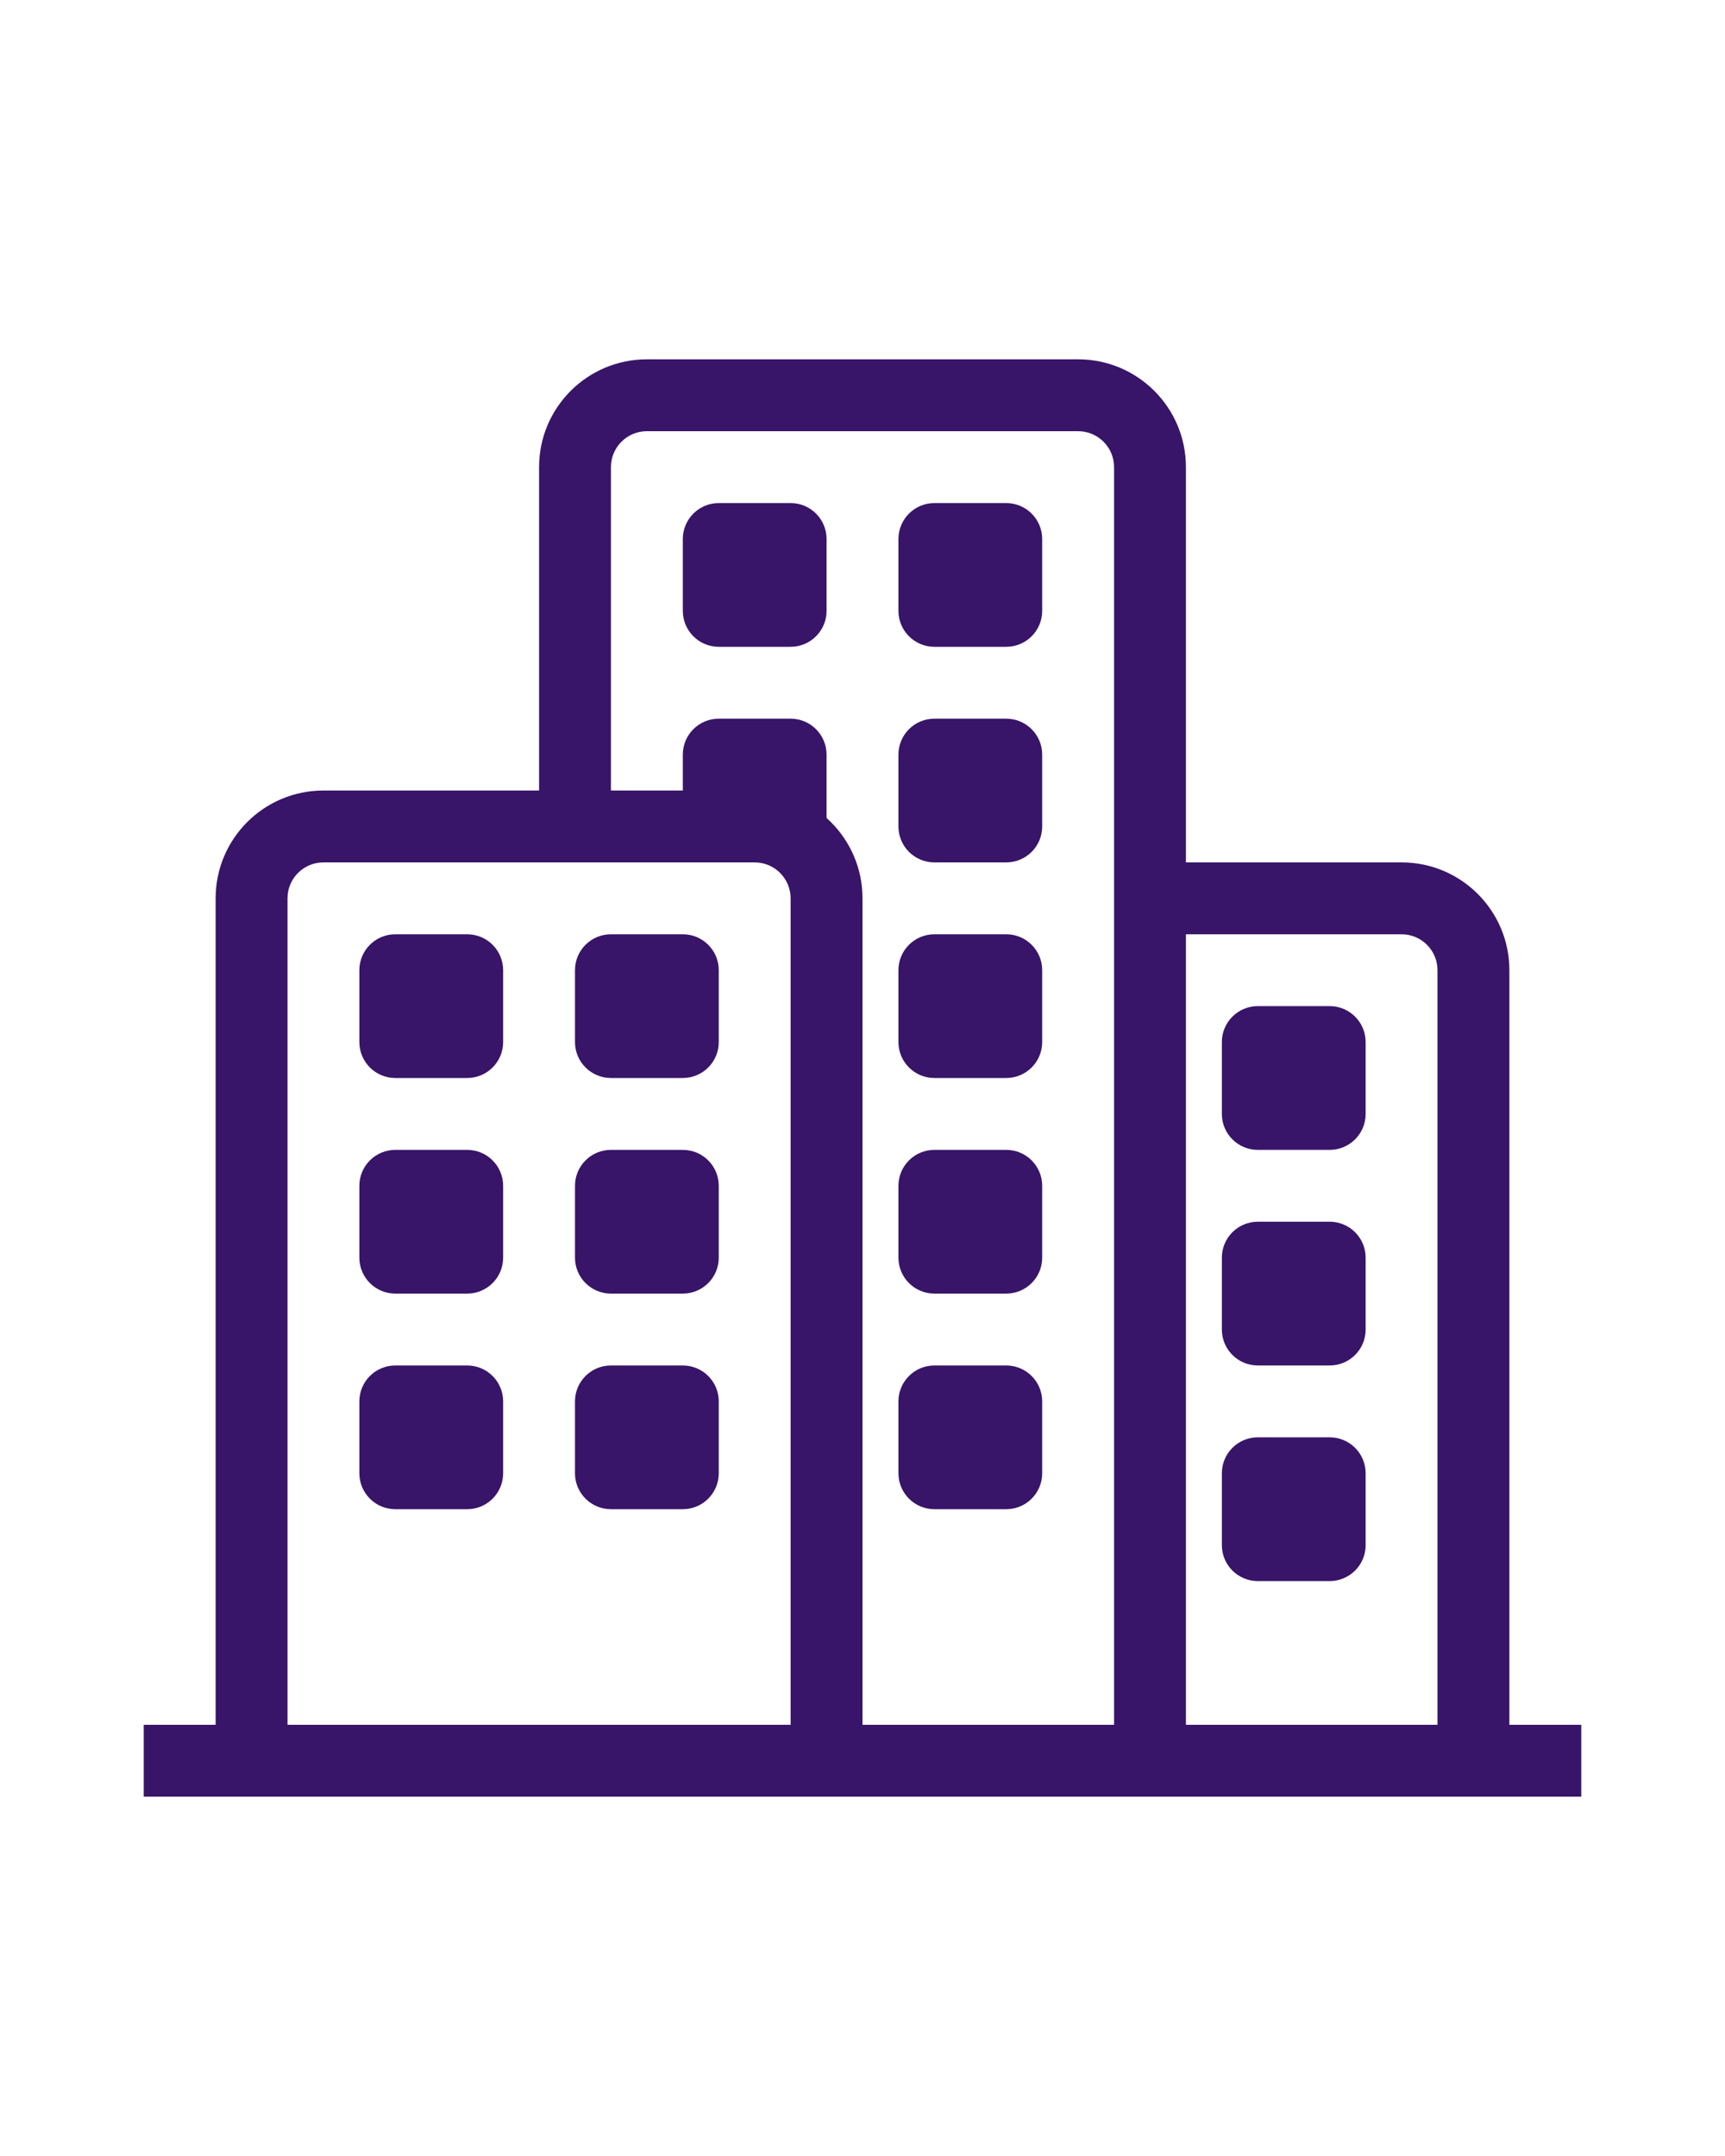 <svg width="40" height="50" viewBox="0 0 55 55" fill="#381568" xmlns="http://www.w3.org/2000/svg"><path fill-rule="evenodd" clip-rule="evenodd" d="M10.312 20.625C9.68 20.625 9.167 21.138 9.167 21.771V48.125H6.875V21.771C6.875 19.872 8.414 18.333 10.312 18.333H24.062C25.961 18.333 27.5 19.872 27.5 21.771V48.125H25.208V21.771C25.208 21.138 24.695 20.625 24.062 20.625H10.312Z" fill="#381568"></path><path fill-rule="evenodd" clip-rule="evenodd" d="M44.688 22.917H36.667V20.625H44.688C46.586 20.625 48.125 22.164 48.125 24.062V48.125H45.833V24.062C45.833 23.43 45.32 22.917 44.688 22.917Z" fill="#381568"></path><path fill-rule="evenodd" clip-rule="evenodd" d="M20.625 6.875C19.992 6.875 19.479 7.388 19.479 8.021V19.479H17.188V8.021C17.188 6.122 18.727 4.583 20.625 4.583H34.375C36.273 4.583 37.812 6.122 37.812 8.021V48.125H35.521V8.021C35.521 7.388 35.008 6.875 34.375 6.875H20.625Z" fill="#381568"></path><path fill-rule="evenodd" clip-rule="evenodd" d="M50.417 50.417H4.583V48.125H50.417V50.417Z" fill="#381568"></path><path fill-rule="evenodd" clip-rule="evenodd" d="M22.917 9.167C22.284 9.167 21.771 9.68 21.771 10.312V12.604C21.771 13.237 22.284 13.75 22.917 13.75H25.208C25.841 13.75 26.354 13.237 26.354 12.604V10.312C26.354 9.68 25.841 9.167 25.208 9.167H22.917Z" fill="#381568"></path><path fill-rule="evenodd" clip-rule="evenodd" d="M12.604 22.917C11.971 22.917 11.458 23.43 11.458 24.062V26.354C11.458 26.987 11.971 27.5 12.604 27.5H14.896C15.529 27.5 16.042 26.987 16.042 26.354V24.062C16.042 23.43 15.529 22.917 14.896 22.917H12.604Z" fill="#381568"></path><path fill-rule="evenodd" clip-rule="evenodd" d="M19.479 22.917C18.846 22.917 18.333 23.43 18.333 24.062V26.354C18.333 26.987 18.846 27.5 19.479 27.5H21.771C22.404 27.5 22.917 26.987 22.917 26.354V24.062C22.917 23.43 22.404 22.917 21.771 22.917H19.479Z" fill="#381568"></path><path fill-rule="evenodd" clip-rule="evenodd" d="M22.917 16.042C22.284 16.042 21.771 16.555 21.771 17.188V19.479C21.771 20.112 22.284 20.625 22.917 20.625H25.208C25.841 20.625 26.354 20.112 26.354 19.479V17.188C26.354 16.555 25.841 16.042 25.208 16.042H22.917Z" fill="#381568"></path><path fill-rule="evenodd" clip-rule="evenodd" d="M12.604 29.792C11.971 29.792 11.458 30.305 11.458 30.938V33.229C11.458 33.862 11.971 34.375 12.604 34.375H14.896C15.529 34.375 16.042 33.862 16.042 33.229V30.938C16.042 30.305 15.529 29.792 14.896 29.792H12.604Z" fill="#381568"></path><path fill-rule="evenodd" clip-rule="evenodd" d="M12.604 36.667C11.971 36.667 11.458 37.18 11.458 37.812V40.104C11.458 40.737 11.971 41.25 12.604 41.25H14.896C15.529 41.25 16.042 40.737 16.042 40.104V37.812C16.042 37.18 15.529 36.667 14.896 36.667H12.604Z" fill="#381568"></path><path fill-rule="evenodd" clip-rule="evenodd" d="M19.479 29.792C18.846 29.792 18.333 30.305 18.333 30.938V33.229C18.333 33.862 18.846 34.375 19.479 34.375H21.771C22.404 34.375 22.917 33.862 22.917 33.229V30.938C22.917 30.305 22.404 29.792 21.771 29.792H19.479Z" fill="#381568"></path><path fill-rule="evenodd" clip-rule="evenodd" d="M19.479 36.667C18.846 36.667 18.333 37.18 18.333 37.812V40.104C18.333 40.737 18.846 41.25 19.479 41.25H21.771C22.404 41.25 22.917 40.737 22.917 40.104V37.812C22.917 37.18 22.404 36.667 21.771 36.667H19.479Z" fill="#381568"></path><path fill-rule="evenodd" clip-rule="evenodd" d="M29.792 9.167C29.159 9.167 28.646 9.68 28.646 10.312V12.604C28.646 13.237 29.159 13.75 29.792 13.75H32.083C32.716 13.75 33.229 13.237 33.229 12.604V10.312C33.229 9.68 32.716 9.167 32.083 9.167H29.792Z" fill="#381568"></path><path fill-rule="evenodd" clip-rule="evenodd" d="M29.792 16.042C29.159 16.042 28.646 16.555 28.646 17.188V19.479C28.646 20.112 29.159 20.625 29.792 20.625H32.083C32.716 20.625 33.229 20.112 33.229 19.479V17.188C33.229 16.555 32.716 16.042 32.083 16.042H29.792Z" fill="#381568"></path><path fill-rule="evenodd" clip-rule="evenodd" d="M29.792 22.917C29.159 22.917 28.646 23.43 28.646 24.062V26.354C28.646 26.987 29.159 27.5 29.792 27.5H32.083C32.716 27.5 33.229 26.987 33.229 26.354V24.062C33.229 23.43 32.716 22.917 32.083 22.917H29.792Z" fill="#381568"></path><path fill-rule="evenodd" clip-rule="evenodd" d="M29.792 29.792C29.159 29.792 28.646 30.305 28.646 30.938V33.229C28.646 33.862 29.159 34.375 29.792 34.375H32.083C32.716 34.375 33.229 33.862 33.229 33.229V30.938C33.229 30.305 32.716 29.792 32.083 29.792H29.792Z" fill="#381568"></path><path fill-rule="evenodd" clip-rule="evenodd" d="M40.104 25.208C39.471 25.208 38.958 25.721 38.958 26.354V28.646C38.958 29.279 39.471 29.792 40.104 29.792H42.396C43.029 29.792 43.542 29.279 43.542 28.646V26.354C43.542 25.721 43.029 25.208 42.396 25.208H40.104Z" fill="#381568"></path><path fill-rule="evenodd" clip-rule="evenodd" d="M40.104 32.083C39.471 32.083 38.958 32.596 38.958 33.229V35.521C38.958 36.154 39.471 36.667 40.104 36.667H42.396C43.029 36.667 43.542 36.154 43.542 35.521V33.229C43.542 32.596 43.029 32.083 42.396 32.083H40.104Z" fill="#381568"></path><path fill-rule="evenodd" clip-rule="evenodd" d="M40.104 38.958C39.471 38.958 38.958 39.471 38.958 40.104V42.396C38.958 43.029 39.471 43.542 40.104 43.542H42.396C43.029 43.542 43.542 43.029 43.542 42.396V40.104C43.542 39.471 43.029 38.958 42.396 38.958H40.104Z" fill="#381568"></path><path fill-rule="evenodd" clip-rule="evenodd" d="M29.792 36.667C29.159 36.667 28.646 37.18 28.646 37.812V40.104C28.646 40.737 29.159 41.25 29.792 41.25H32.083C32.716 41.25 33.229 40.737 33.229 40.104V37.812C33.229 37.18 32.716 36.667 32.083 36.667H29.792Z" fill="#381568"></path></svg>